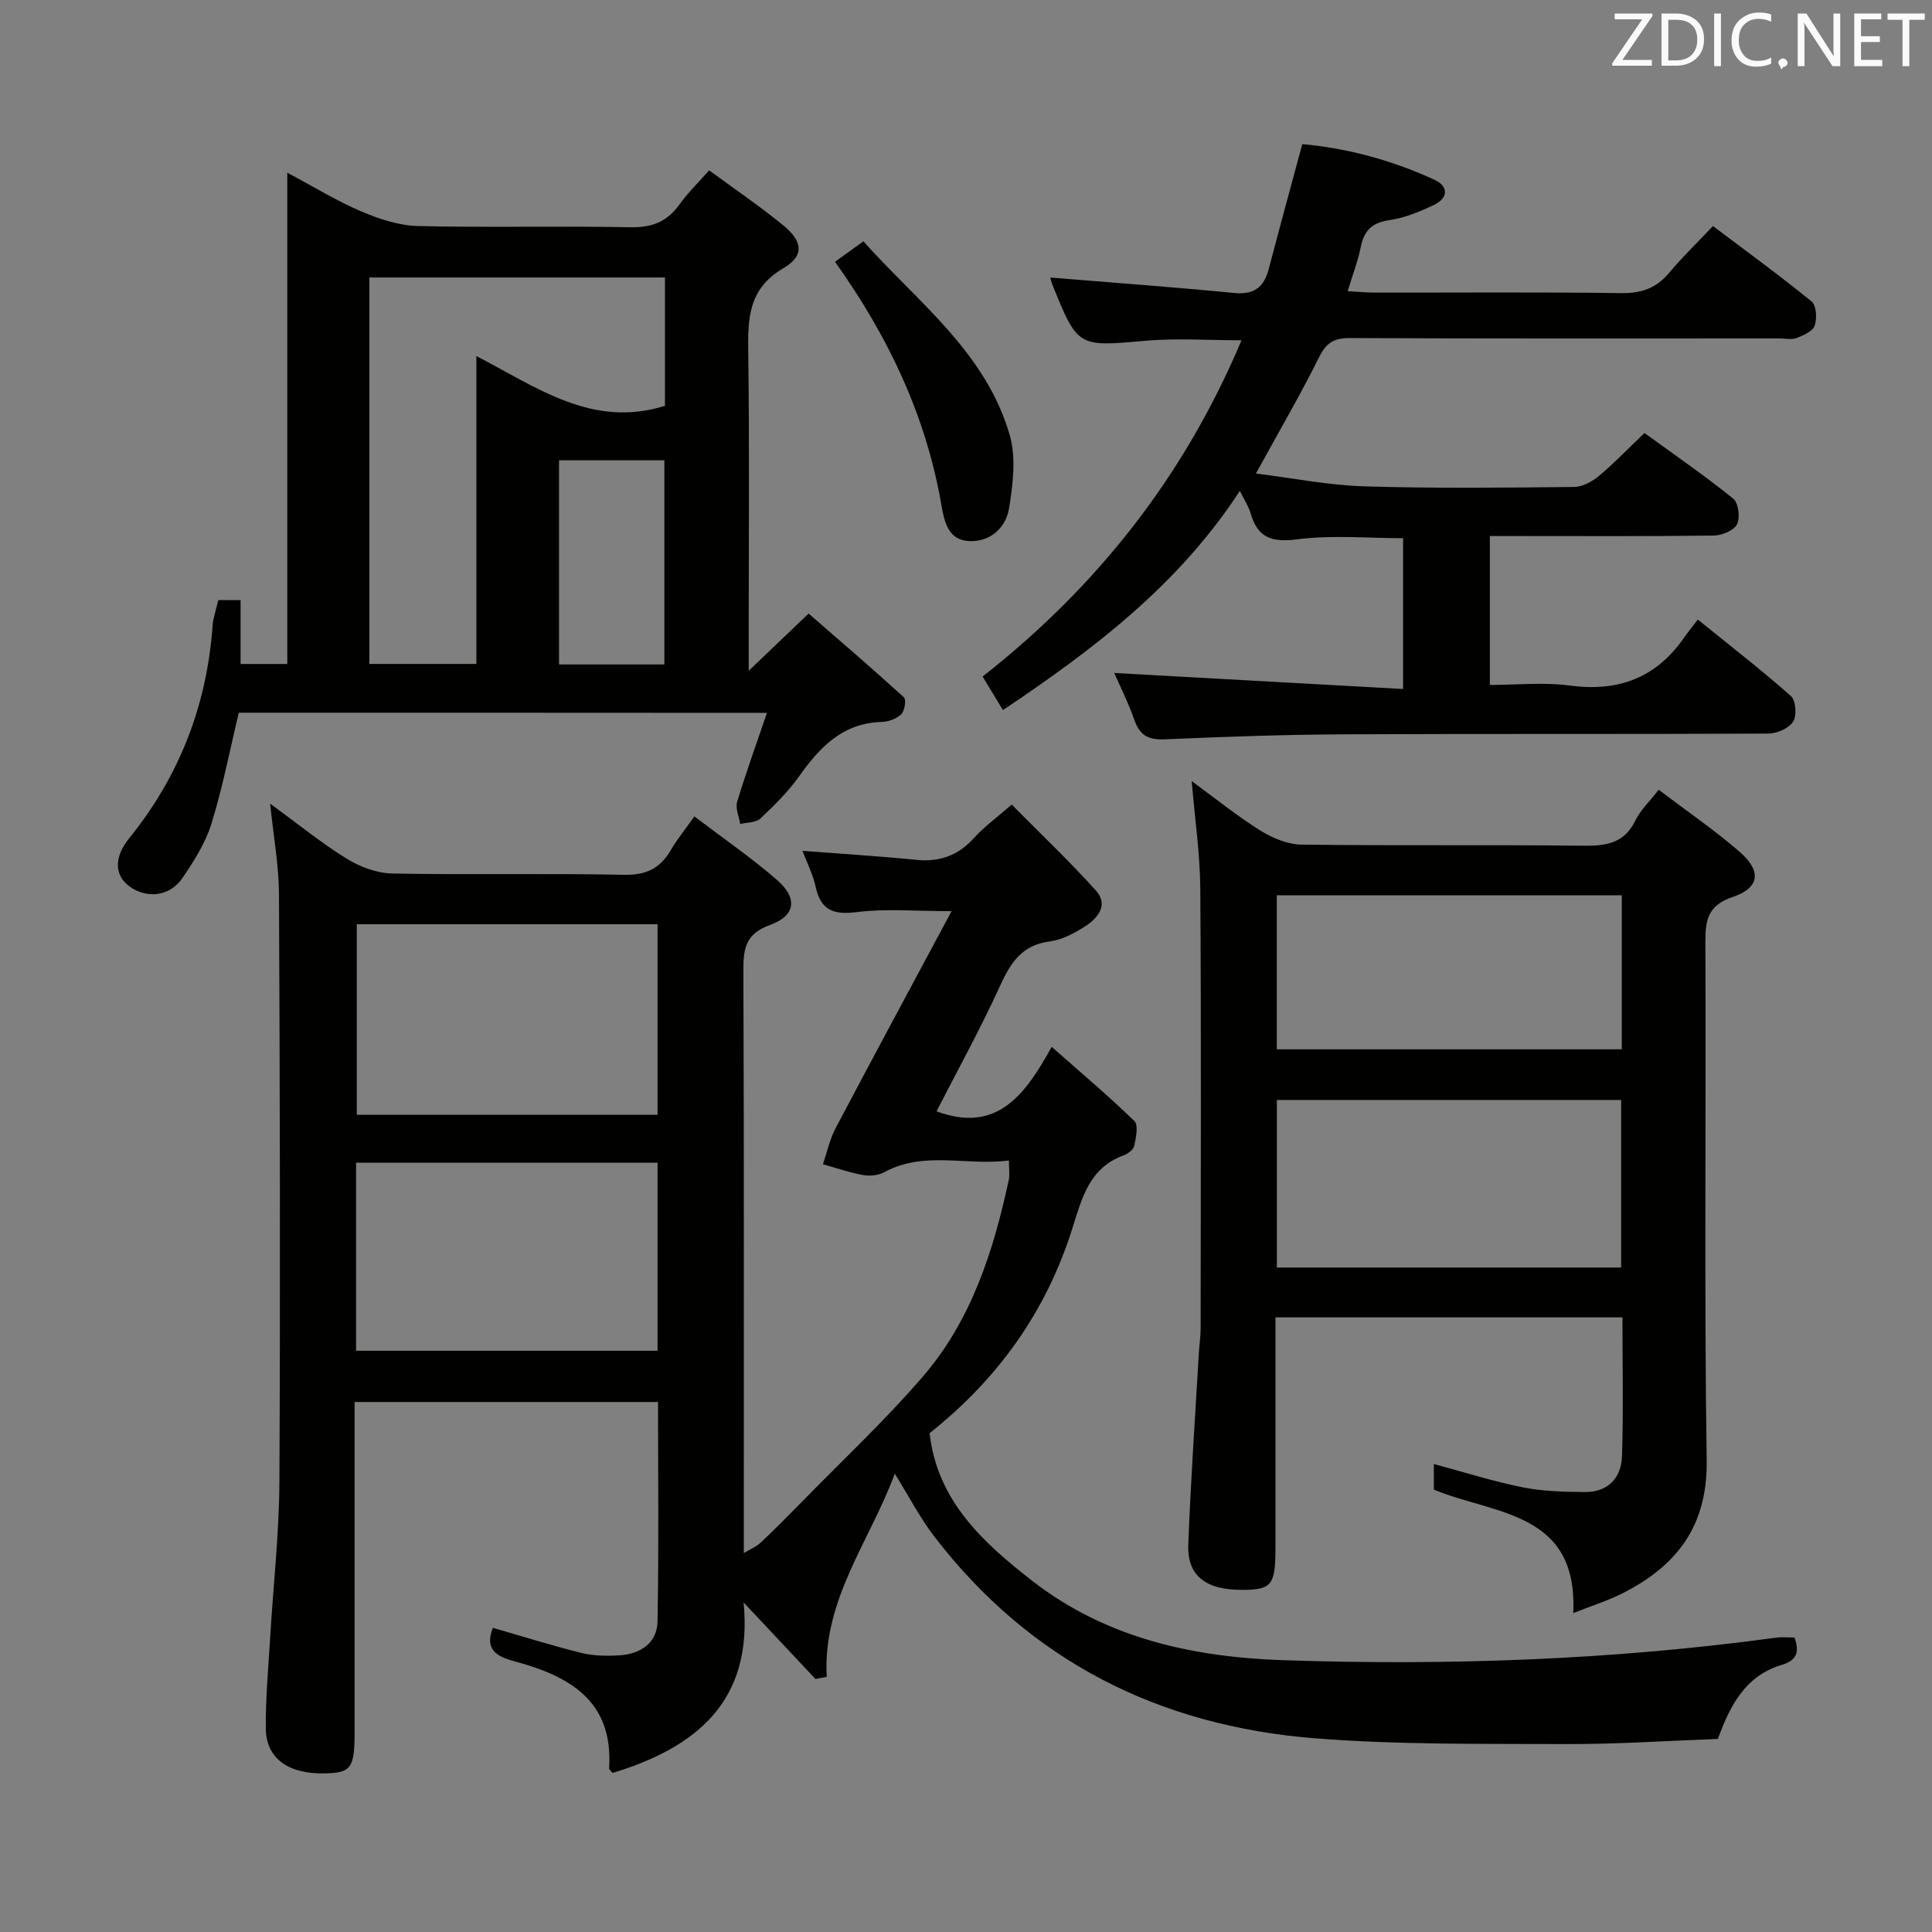 <svg enable-background="new 0 0 400 400" viewBox="0 0 400 400" xmlns="http://www.w3.org/2000/svg"><rect x="0" y="0" width="400" height="400" fill="#808080" stroke="none"/><path d="m371.53 339.03c1.19 3.33.25 4.79-2.8 5.72-7.28 2.22-10.52 8.24-13.06 15.28-10.5.38-21.1 1.11-31.7 1.06-17.31-.08-34.68.17-51.91-1.21-31.99-2.57-58.76-15.91-78.6-41.73-3.01-3.92-5.3-8.38-8.2-13.04-5.22 14.08-14.95 26.05-14.1 42.06-.77.15-1.55.3-2.32.45-4.77-5.08-9.54-10.16-14.88-15.84 1.97 20.57-9.92 30.04-27.14 35.3-.37-.48-.74-.73-.72-.96.94-14.03-8.26-19.13-19.64-22.18-3.72-1-6.17-2.48-4.42-6.92 6.11 1.76 12.19 3.68 18.36 5.21 2.53.62 5.3.65 7.93.48 4.29-.28 7.71-2.55 7.8-6.97.29-15.1.11-30.21.11-45.47-20.94 0-41.55 0-62.82 0v6.07 62c0 7.74-.66 8.69-6.14 8.82-7.58.18-12.2-3.1-12.25-9.32-.05-6.14.51-12.29.88-18.43.65-10.95 1.89-21.89 1.94-32.83.2-40.5.1-81-.09-121.5-.03-5.92-1.13-11.83-1.83-18.7 5.66 4.13 10.53 8.11 15.83 11.39 2.76 1.71 6.27 3.02 9.47 3.08 15.99.31 32-.07 47.99.27 4.6.1 7.48-1.37 9.68-5.15 1.25-2.14 2.83-4.07 4.86-6.94 5.87 4.46 11.71 8.48 17.04 13.09 4.39 3.81 3.99 7.43-1.37 9.38-5.02 1.83-5.53 4.78-5.52 9.33.15 39.99.09 79.99.09 120.72 1.45-.88 2.61-1.34 3.45-2.13 2.79-2.63 5.49-5.34 8.17-8.08 8.54-8.74 17.5-17.12 25.46-26.35 10.01-11.61 14.6-25.93 17.78-40.7.23-1.08.03-2.26.03-4.03-8.8 1.17-17.52-2.06-25.76 2.41-1.23.67-2.99.87-4.39.62-2.83-.51-5.58-1.47-8.36-2.24.85-2.48 1.39-5.12 2.6-7.42 7.81-14.81 15.76-29.54 24.03-44.98-7.45 0-13.55-.57-19.49.18-4.82.6-7.55-.21-8.64-5.2-.55-2.53-1.77-4.92-2.73-7.47 8.05.62 15.82 1.09 23.55 1.86 4.84.48 8.68-.88 11.96-4.53 2.09-2.32 4.69-4.19 7.8-6.92 5.94 6.01 11.92 11.69 17.43 17.8 2.69 2.99.4 5.74-2.26 7.44-2.2 1.41-4.75 2.77-7.28 3.1-5.78.74-8.11 4.4-10.31 9.22-4.05 8.88-8.78 17.44-13.14 25.96 12.47 4.61 18.32-3.33 23.84-13.35 6.13 5.42 11.82 10.2 17.13 15.37.87.85.31 3.45-.04 5.14-.16.77-1.29 1.62-2.17 1.94-7.17 2.64-8.65 8.84-10.69 15.29-5.34 16.92-15.23 30.92-29.5 42.24 1.54 13.96 11.03 22.65 21.35 30.66 15.26 11.82 33.21 15.72 51.92 16.35 34.14 1.14 68.22-.06 102.12-4.69 1.13-.14 2.3-.01 3.67-.01zm-297.81-59.37h62.42c0-13.2 0-26.05 0-38.93-21.01 0-41.56 0-62.42 0zm62.42-48.86c0-13.46 0-26.47 0-39.45-21.03 0-41.59 0-62.27 0v39.45z" fill="#010100"/><path d="m343.41 163.51c5.83 4.42 11.6 8.36 16.83 12.91 4.51 3.93 4.07 7.42-1.48 9.28-5.35 1.8-5.7 4.98-5.68 9.68.17 35.66-.26 71.32.27 106.97.2 13.61-6.19 21.84-17.43 27.53-2.92 1.48-6.09 2.47-10.2 4.1 1.01-21.1-16.23-20.35-28.86-25.57 0-1.62 0-3.37 0-5.3 6.3 1.69 12.27 3.6 18.37 4.82 4.19.84 8.56.94 12.86.98 4.8.05 7.58-2.89 7.73-7.42.3-9.47.09-18.95.09-28.74-23.99 0-47.72 0-71.84 0v47.74c0 7.65-.77 8.64-6.73 8.68-7.65.05-11.57-2.88-11.32-9.36.5-13.28 1.43-26.55 2.2-39.82.1-1.66.36-3.31.36-4.96.02-30.33.13-60.65-.07-90.98-.05-7.25-1.13-14.49-1.78-22.33 4.89 3.57 9.38 7.22 14.25 10.26 2.5 1.56 5.67 2.86 8.55 2.89 19.49.25 38.99 0 58.48.23 4.71.05 8.35-.61 10.59-5.25.99-2.06 2.78-3.72 4.81-6.34zm-79.05 98.92h71.28c0-11.8 0-23.21 0-34.69-23.95 0-47.54 0-71.28 0zm71.41-77.06c-24.03 0-47.58 0-71.42 0v31.88h71.42c0-10.66 0-21.09 0-31.88z" fill="#010100"/><path d="m49.44 147.56c-1.82 7.58-3.32 15.38-5.65 22.93-1.24 4.02-3.63 7.79-6.03 11.31-2.62 3.84-7.44 4.33-11 1.69-3.1-2.31-3.18-6.01-.01-9.94 10.23-12.65 15.91-27.08 17.21-43.27.05-.66.08-1.33.22-1.98.28-1.28.64-2.55 1.02-4.05h4.61v13.22h9.67c0-33.56 0-67.11 0-101.71 5.7 3.03 10.35 5.9 15.32 8.01 3.69 1.57 7.79 2.93 11.74 3.03 14.65.35 29.31-.04 43.96.25 4.43.09 7.57-1.1 10.12-4.65 1.72-2.4 3.86-4.49 6.2-7.14 5.34 3.93 10.56 7.47 15.41 11.45 3.98 3.26 4.33 6.26-.03 8.81-7.37 4.31-7.38 10.56-7.28 17.69.26 19.65.09 39.3.09 58.96v6.71c4.59-4.38 8.12-7.75 12.41-11.85 6.63 5.77 13.28 11.46 19.73 17.35.52.47.15 2.81-.56 3.5-.98.95-2.67 1.55-4.08 1.59-8.03.24-12.74 5.18-17.01 11.19-2.29 3.23-5.18 6.09-8.08 8.81-.93.87-2.75.78-4.17 1.13-.24-1.54-1.03-3.24-.63-4.58 1.8-5.98 3.93-11.86 6.17-18.43-37.11-.03-73.13-.03-109.35-.03zm88.23-90.11c-20.82 0-41.06 0-61.2 0v80.01h22.16c0-21.24 0-42.14 0-63.74 12.64 6.55 24.05 15 39.04 10.3 0-8.55 0-17.45 0-26.57zm-.12 80.12c0-14.51 0-28.42 0-42.27-7.47 0-14.56 0-21.81 0v42.27z" fill="#010100"/><path d="m217.46 57.46c12.99 1.07 25.55 1.98 38.08 3.2 4.13.4 6.16-1.22 7.15-5 2.22-8.48 4.54-16.93 6.93-25.82 9.44.85 18.64 3.36 27.39 7.39 2.98 1.38 2.79 3.79-.08 5.17-2.97 1.43-6.15 2.73-9.38 3.2-3.58.53-5.15 2.2-5.82 5.56-.58 2.88-1.66 5.66-2.71 9.12 2.14.12 3.89.3 5.63.3 17 .02 34-.13 51 .11 4.23.06 7.31-1.05 9.98-4.26 2.66-3.19 5.67-6.09 9.02-9.63 7.09 5.35 13.91 10.3 20.43 15.63.99.81 1.14 3.52.63 4.99-.41 1.17-2.33 2.01-3.74 2.56-1.01.4-2.3.09-3.47.09-29.67 0-59.33.06-89-.08-3.29-.02-4.9.95-6.38 3.94-3.92 7.86-8.35 15.47-13.1 24.11 7.55.93 14.96 2.42 22.4 2.65 14.49.45 28.99.28 43.49.13 1.73-.02 3.73-1.11 5.13-2.28 3.18-2.66 6.06-5.67 9.43-8.89 6.21 4.51 12.48 8.83 18.38 13.59 1.09.88 1.46 3.96.78 5.32-.65 1.29-3.12 2.3-4.81 2.32-13.5.18-27 .1-40.5.1-1.82 0-3.65 0-5.86 0v30.83c5.42 0 11.08-.6 16.56.13 10.01 1.33 17.84-1.57 23.63-9.89.76-1.1 1.62-2.14 2.86-3.78 6.85 5.55 13.25 10.49 19.29 15.85 1.02.91 1.24 4.08.44 5.31-.89 1.38-3.35 2.44-5.14 2.45-29.17.15-58.33.01-87.5.15-12.48.06-24.96.49-37.43 1.04-3.4.15-5.19-.79-6.31-4-1.25-3.59-2.98-7.02-4.17-9.74 19.65 1.09 39.48 2.19 59.8 3.32 0-11.02 0-20.92 0-31.22-7.15 0-14.64-.7-21.92.23-5.3.68-8.19-.32-9.65-5.41-.39-1.37-1.24-2.62-2.22-4.62-12.73 19.52-30.28 32.8-49.05 45.39-1.44-2.37-2.69-4.44-4.21-6.95 23.73-18.63 41.74-41.45 53.6-69.62-6.93 0-13.37-.46-19.71.09-14.18 1.25-14.16 1.46-19.43-11.56-.24-.57-.36-1.23-.44-1.52z" fill="#010100"/><path d="m172.88 54.2c1.92-1.39 3.65-2.64 5.87-4.24 11.3 12.64 25.39 23.02 30.31 40.15 1.34 4.66.66 10.15-.14 15.09-.63 3.93-3.71 6.94-8.1 6.84-4.5-.11-5.31-4.01-5.91-7.46-3.17-18.39-10.9-34.76-22.03-50.38z" fill="#010100"/><g fill="#fafafb"><path d="m342.2 3.2-6.3 9.2h6.1v1.2h-8.2v-.5l6.2-9.1h-5.7v-1.2h7.8v.4z"/><path d="m344 13.7v-10.9h3.1c1.6 0 3 .5 4.1 1.4 1.1 1 1.6 2.2 1.6 3.9s-.5 3-1.6 4-2.5 1.5-4.2 1.5h-3zm1.4-9.6v8.4h1.6c1.4 0 2.5-.4 3.2-1.1.8-.8 1.2-1.8 1.2-3.2s-.4-2.4-1.2-3.1-1.8-1-3.1-1z"/><path d="m356.3 2.8v10.9h-1.4v-10.9z"/><path d="m366.6 13.2c-.8.4-1.8.6-3 .6-1.6 0-2.8-.5-3.7-1.5s-1.4-2.3-1.4-3.9c0-1.7.5-3.2 1.6-4.2s2.4-1.6 4-1.6c1 0 1.9.1 2.6.4v1.5c-.8-.4-1.6-.6-2.6-.6-1.2 0-2.2.4-3 1.2s-1.1 1.9-1.1 3.3c0 1.3.4 2.3 1.1 3.1s1.6 1.1 2.8 1.1c1.1 0 2-.2 2.8-.7v1.3z"/><path d="m368.2 13c0-.3.1-.5.3-.6.2-.2.4-.3.6-.3.3 0 .5.1.7.3s.3.4.3.6-.1.5-.3.6c-.2.2-.4.3-.7.3-.3 1-.5-.1-.6-.3-.2-.2-.3-.4-.3-.6z"/><path d="m381.1 13.7h-1.7l-5.5-8.4c-.2-.2-.3-.5-.4-.7 0 .2.1.8.1 1.5v7.6h-1.4v-10.9h1.8l5.3 8.3c.3.4.4.6.4.8 0-.3-.1-.8-.1-1.6v-7.5h1.4v10.9z"/><path d="m389.7 13.7h-5.8v-10.9h5.6v1.2h-4.2v3.5h3.9v1.2h-3.9v3.7h4.4z"/><path d="m398.4 4.1h-3.1v9.6h-1.4v-9.6h-3.1v-1.3h7.7v1.3z"/></g></svg>